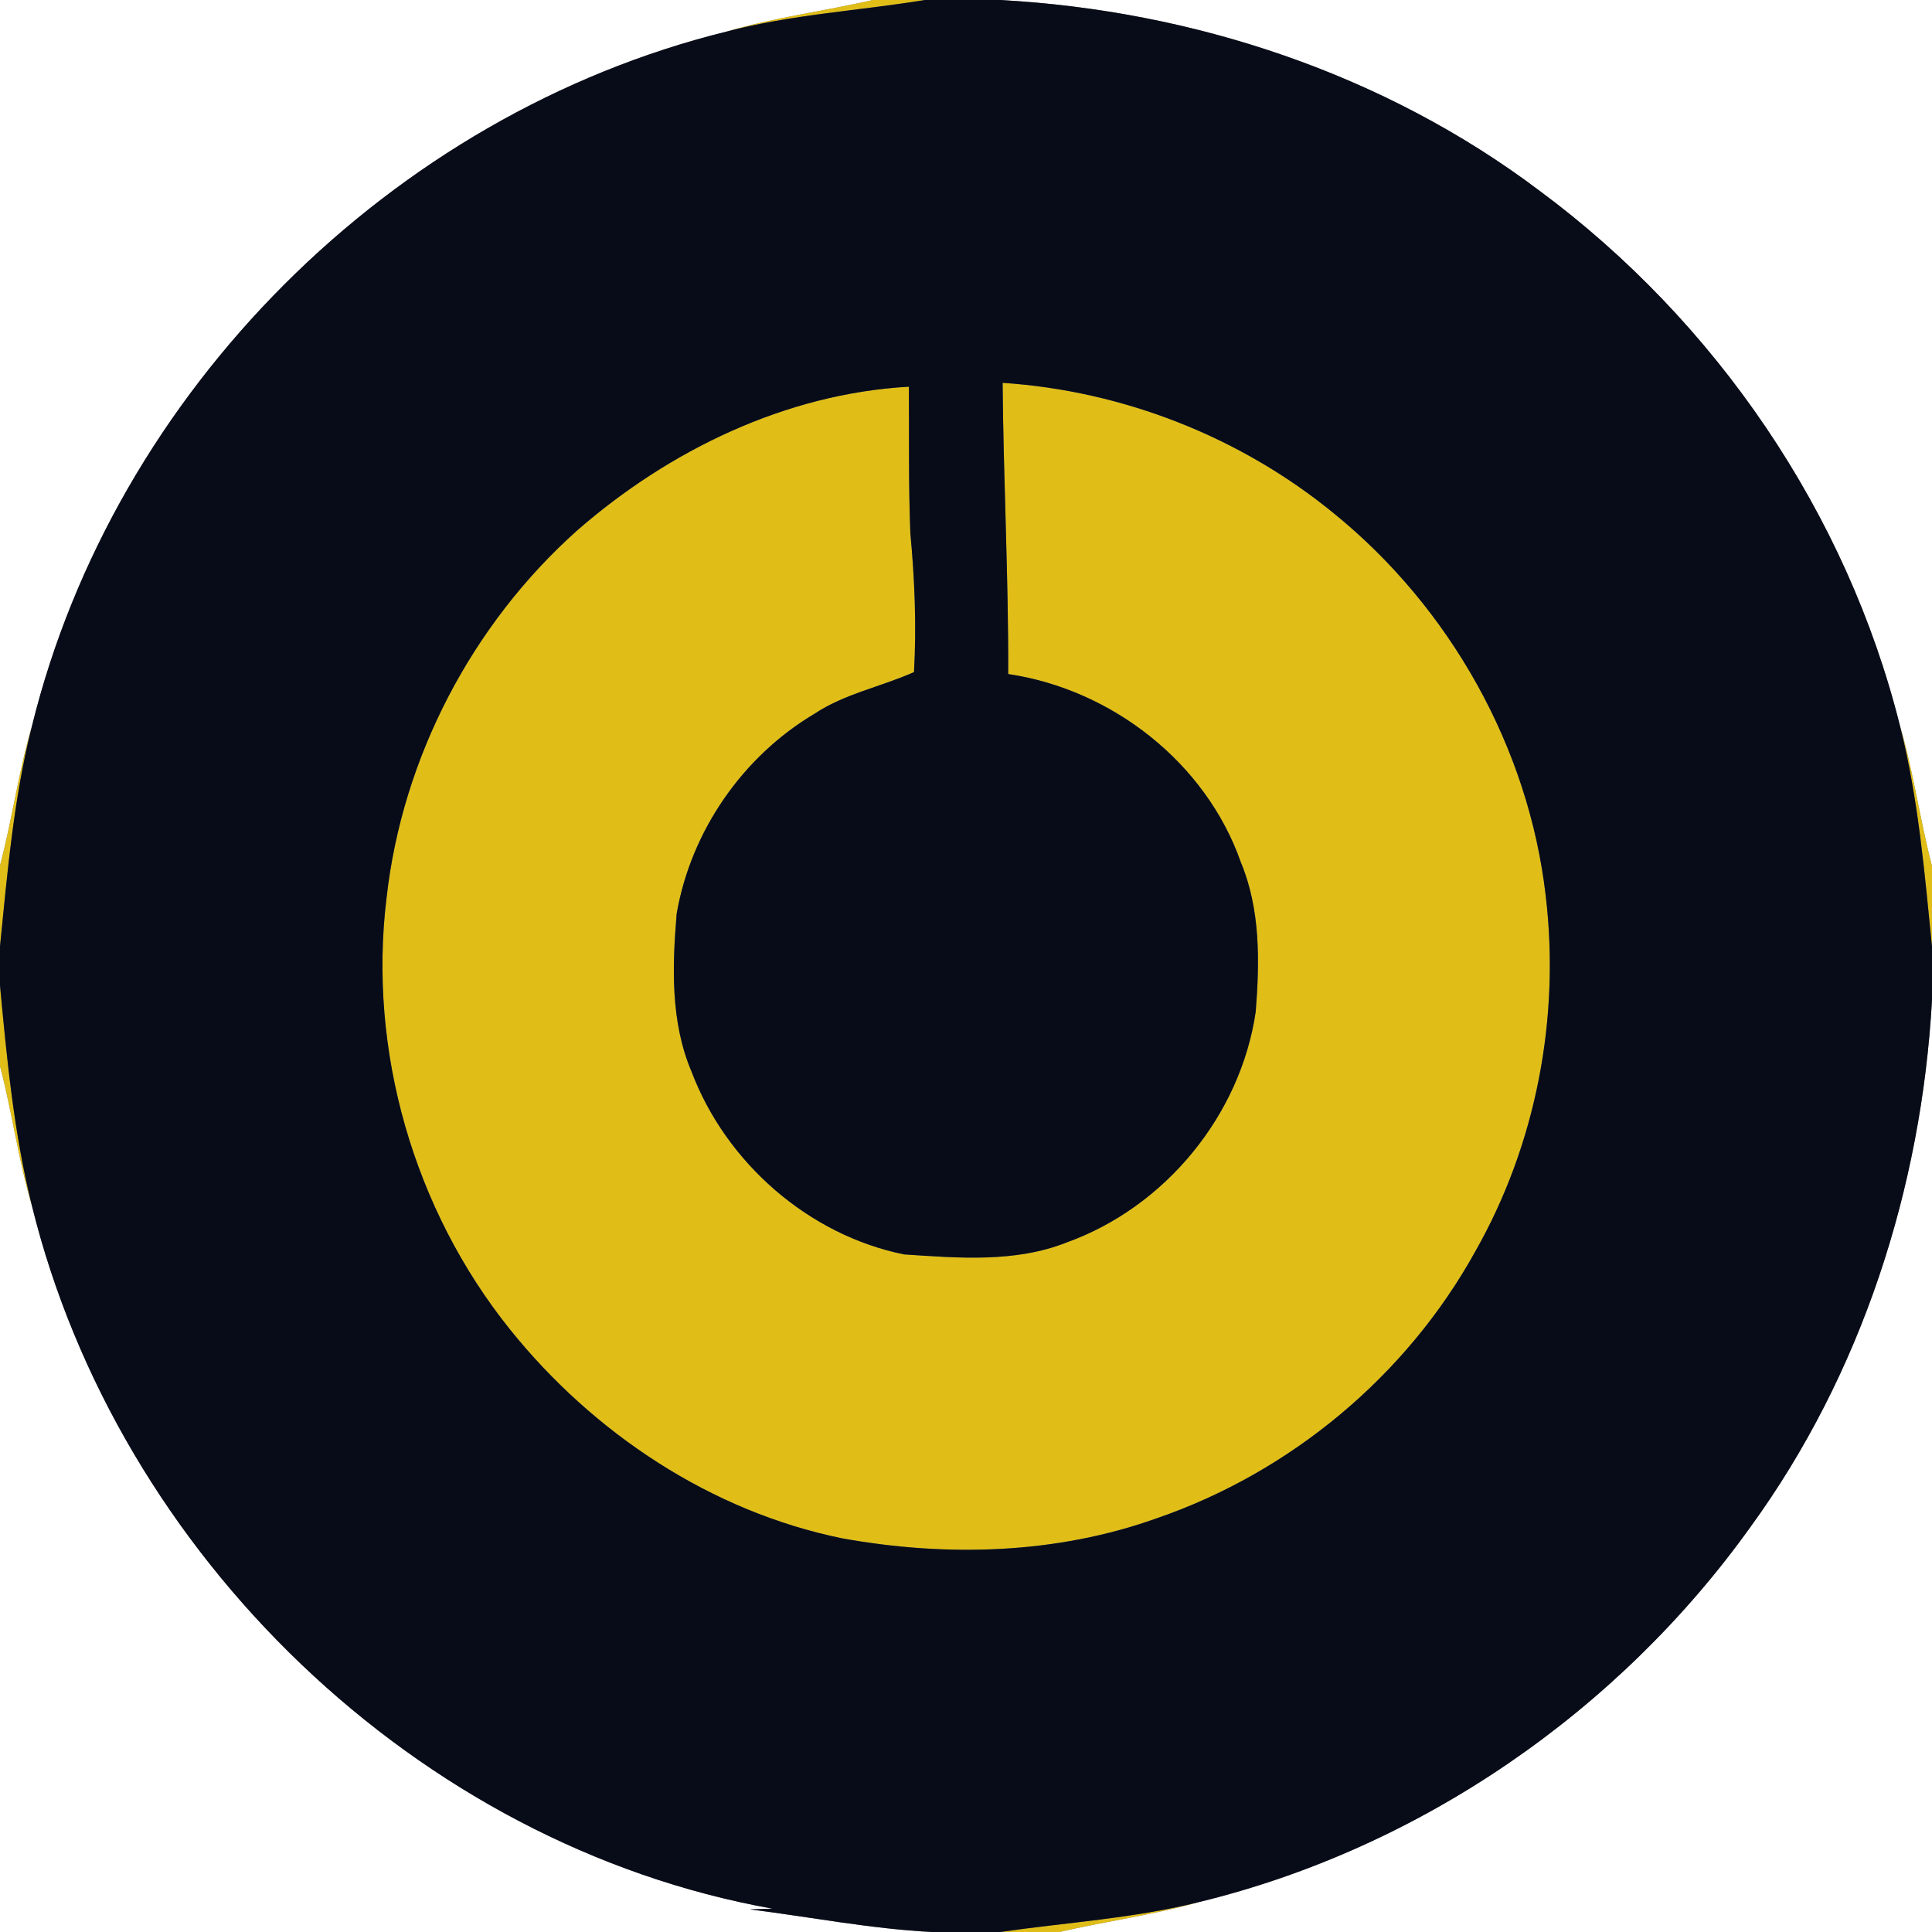 <?xml version="1.0" encoding="UTF-8" ?>
<!DOCTYPE svg PUBLIC "-//W3C//DTD SVG 1.1//EN" "http://www.w3.org/Graphics/SVG/1.1/DTD/svg11.dtd">
<svg width="250pt" height="250pt" viewBox="0 0 250 250" version="1.1" xmlns="http://www.w3.org/2000/svg">
<rect x="0" y="0" width="250" height="250" fill="#808080" stroke="none"/>
<g id="#ffffffff">
<path fill="#ffffff" opacity="1.00" d=" M 0.00 0.00 L 112.95 0.00 C 106.64 1.45 100.19 2.26 93.96 4.10 C 50.66 14.80 14.78 50.64 4.13 93.97 C 2.39 99.89 1.59 106.03 0.00 111.99 L 0.00 0.00 Z" />
<path fill="#ffffff" opacity="1.00" d=" M 129.40 0.00 L 250.00 0.00 L 250.00 112.07 C 248.43 106.08 247.62 99.92 245.87 93.97 C 238.99 66.39 222.05 41.61 199.25 24.71 C 179.19 9.57 154.40 1.36 129.40 0.00 Z" />
<path fill="#ffffff" opacity="1.00" d=" M 226.55 197.53 C 240.90 177.78 248.64 153.69 250.00 129.41 L 250.00 250.00 L 137.06 250.00 C 143.08 248.61 149.22 247.79 155.18 246.12 C 183.78 239.16 209.46 221.44 226.55 197.53 Z" />
<path fill="#ffffff" opacity="1.00" d=" M 0.00 137.94 C 1.57 143.92 2.38 150.08 4.13 156.03 C 15.27 201.19 53.97 238.74 99.95 246.98 C 98.97 247.01 98.00 247.03 97.02 247.07 C 104.88 248.06 112.67 249.59 120.60 250.00 L 0.00 250.00 L 0.00 137.94 Z" />
</g>
<g id="#e0be17ff">
<path fill="#e0be17" opacity="1.00" d=" M 112.95 0.00 L 119.68 0.00 C 111.11 1.40 102.39 1.87 93.96 4.10 C 100.19 2.26 106.64 1.45 112.95 0.00 Z" />
<path fill="#e0be17" opacity="1.00" d=" M 74.66 68.66 C 86.56 58.27 101.69 50.93 117.61 50.04 C 117.65 56.36 117.55 62.69 117.80 69.01 C 118.36 74.97 118.61 80.98 118.27 86.97 C 114.01 88.87 109.31 89.76 105.38 92.37 C 96.08 97.90 89.41 107.56 87.56 118.23 C 86.99 125.06 86.75 132.24 89.49 138.68 C 93.95 150.45 104.61 159.81 116.99 162.32 C 123.98 162.78 131.36 163.42 138.03 160.77 C 150.77 156.19 160.53 144.32 162.49 130.91 C 163.00 124.44 163.11 117.69 160.57 111.59 C 156.05 98.69 143.89 89.21 130.46 87.22 C 130.51 74.65 129.84 62.10 129.74 49.54 C 145.32 50.57 160.51 56.53 172.59 66.42 C 187.61 78.60 197.81 96.70 200.02 115.95 C 201.89 131.74 198.77 148.09 190.90 161.94 C 182.01 178.02 167.01 190.52 149.64 196.48 C 136.67 201.12 122.48 201.49 109.02 199.07 C 92.04 195.61 76.79 185.47 66.00 172.04 C 53.54 156.52 47.60 135.95 50.02 116.18 C 52.05 98.04 61.06 80.81 74.66 68.66 Z" />
<path fill="#e0be17" opacity="1.00" d=" M 0.00 111.99 C 1.59 106.03 2.39 99.89 4.13 93.97 C 1.77 103.30 0.96 112.90 0.00 122.45 L 0.00 111.99 Z" />
<path fill="#e0be17" opacity="1.00" d=" M 245.87 93.97 C 247.62 99.92 248.43 106.08 250.00 112.07 L 250.00 122.49 C 249.04 112.93 248.23 103.31 245.87 93.97 Z" />
<path fill="#e0be17" opacity="1.00" d=" M 0.00 127.51 C 0.89 137.07 1.81 146.68 4.13 156.03 C 2.38 150.08 1.57 143.92 0.00 137.94 L 0.00 127.51 Z" />
<path fill="#e0be17" opacity="1.00" d=" M 129.43 250.00 C 138.02 248.76 146.73 248.24 155.18 246.12 C 149.22 247.79 143.08 248.61 137.06 250.00 L 129.43 250.00 Z" />
</g>
<g id="#080c18ff">
<path fill="#080c18" opacity="1.00" d=" M 119.68 0.00 L 129.40 0.00 C 154.40 1.36 179.19 9.57 199.25 24.71 C 222.05 41.61 238.99 66.39 245.87 93.97 C 248.23 103.31 249.04 112.93 250.00 122.49 L 250.00 129.41 C 248.64 153.69 240.90 177.78 226.55 197.53 C 209.46 221.44 183.78 239.16 155.18 246.12 C 146.73 248.24 138.02 248.76 129.43 250.00 L 120.60 250.00 C 112.67 249.59 104.88 248.06 97.02 247.07 C 98.00 247.03 98.97 247.01 99.95 246.98 C 53.97 238.74 15.27 201.19 4.13 156.03 C 1.81 146.68 0.89 137.07 0.00 127.51 L 0.00 122.45 C 0.96 112.90 1.77 103.30 4.13 93.97 C 14.78 50.64 50.66 14.80 93.96 4.10 C 102.39 1.87 111.11 1.40 119.68 0.00 M 74.66 68.66 C 61.06 80.81 52.05 98.04 50.02 116.18 C 47.60 135.95 53.54 156.52 66.00 172.04 C 76.79 185.47 92.04 195.61 109.02 199.07 C 122.48 201.49 136.67 201.12 149.64 196.48 C 167.01 190.52 182.01 178.02 190.90 161.94 C 198.77 148.09 201.89 131.74 200.02 115.95 C 197.81 96.70 187.61 78.60 172.59 66.42 C 160.51 56.53 145.32 50.57 129.74 49.54 C 129.84 62.10 130.51 74.65 130.46 87.22 C 143.89 89.21 156.05 98.69 160.57 111.59 C 163.11 117.69 163.00 124.44 162.49 130.91 C 160.53 144.32 150.77 156.19 138.03 160.77 C 131.36 163.42 123.98 162.78 116.99 162.32 C 104.61 159.81 93.95 150.45 89.49 138.68 C 86.75 132.24 86.99 125.06 87.56 118.23 C 89.41 107.56 96.08 97.90 105.38 92.37 C 109.31 89.76 114.01 88.87 118.27 86.97 C 118.61 80.98 118.36 74.97 117.80 69.01 C 117.55 62.69 117.65 56.36 117.61 50.04 C 101.69 50.93 86.56 58.27 74.66 68.66 Z" />
</g>
</svg>

